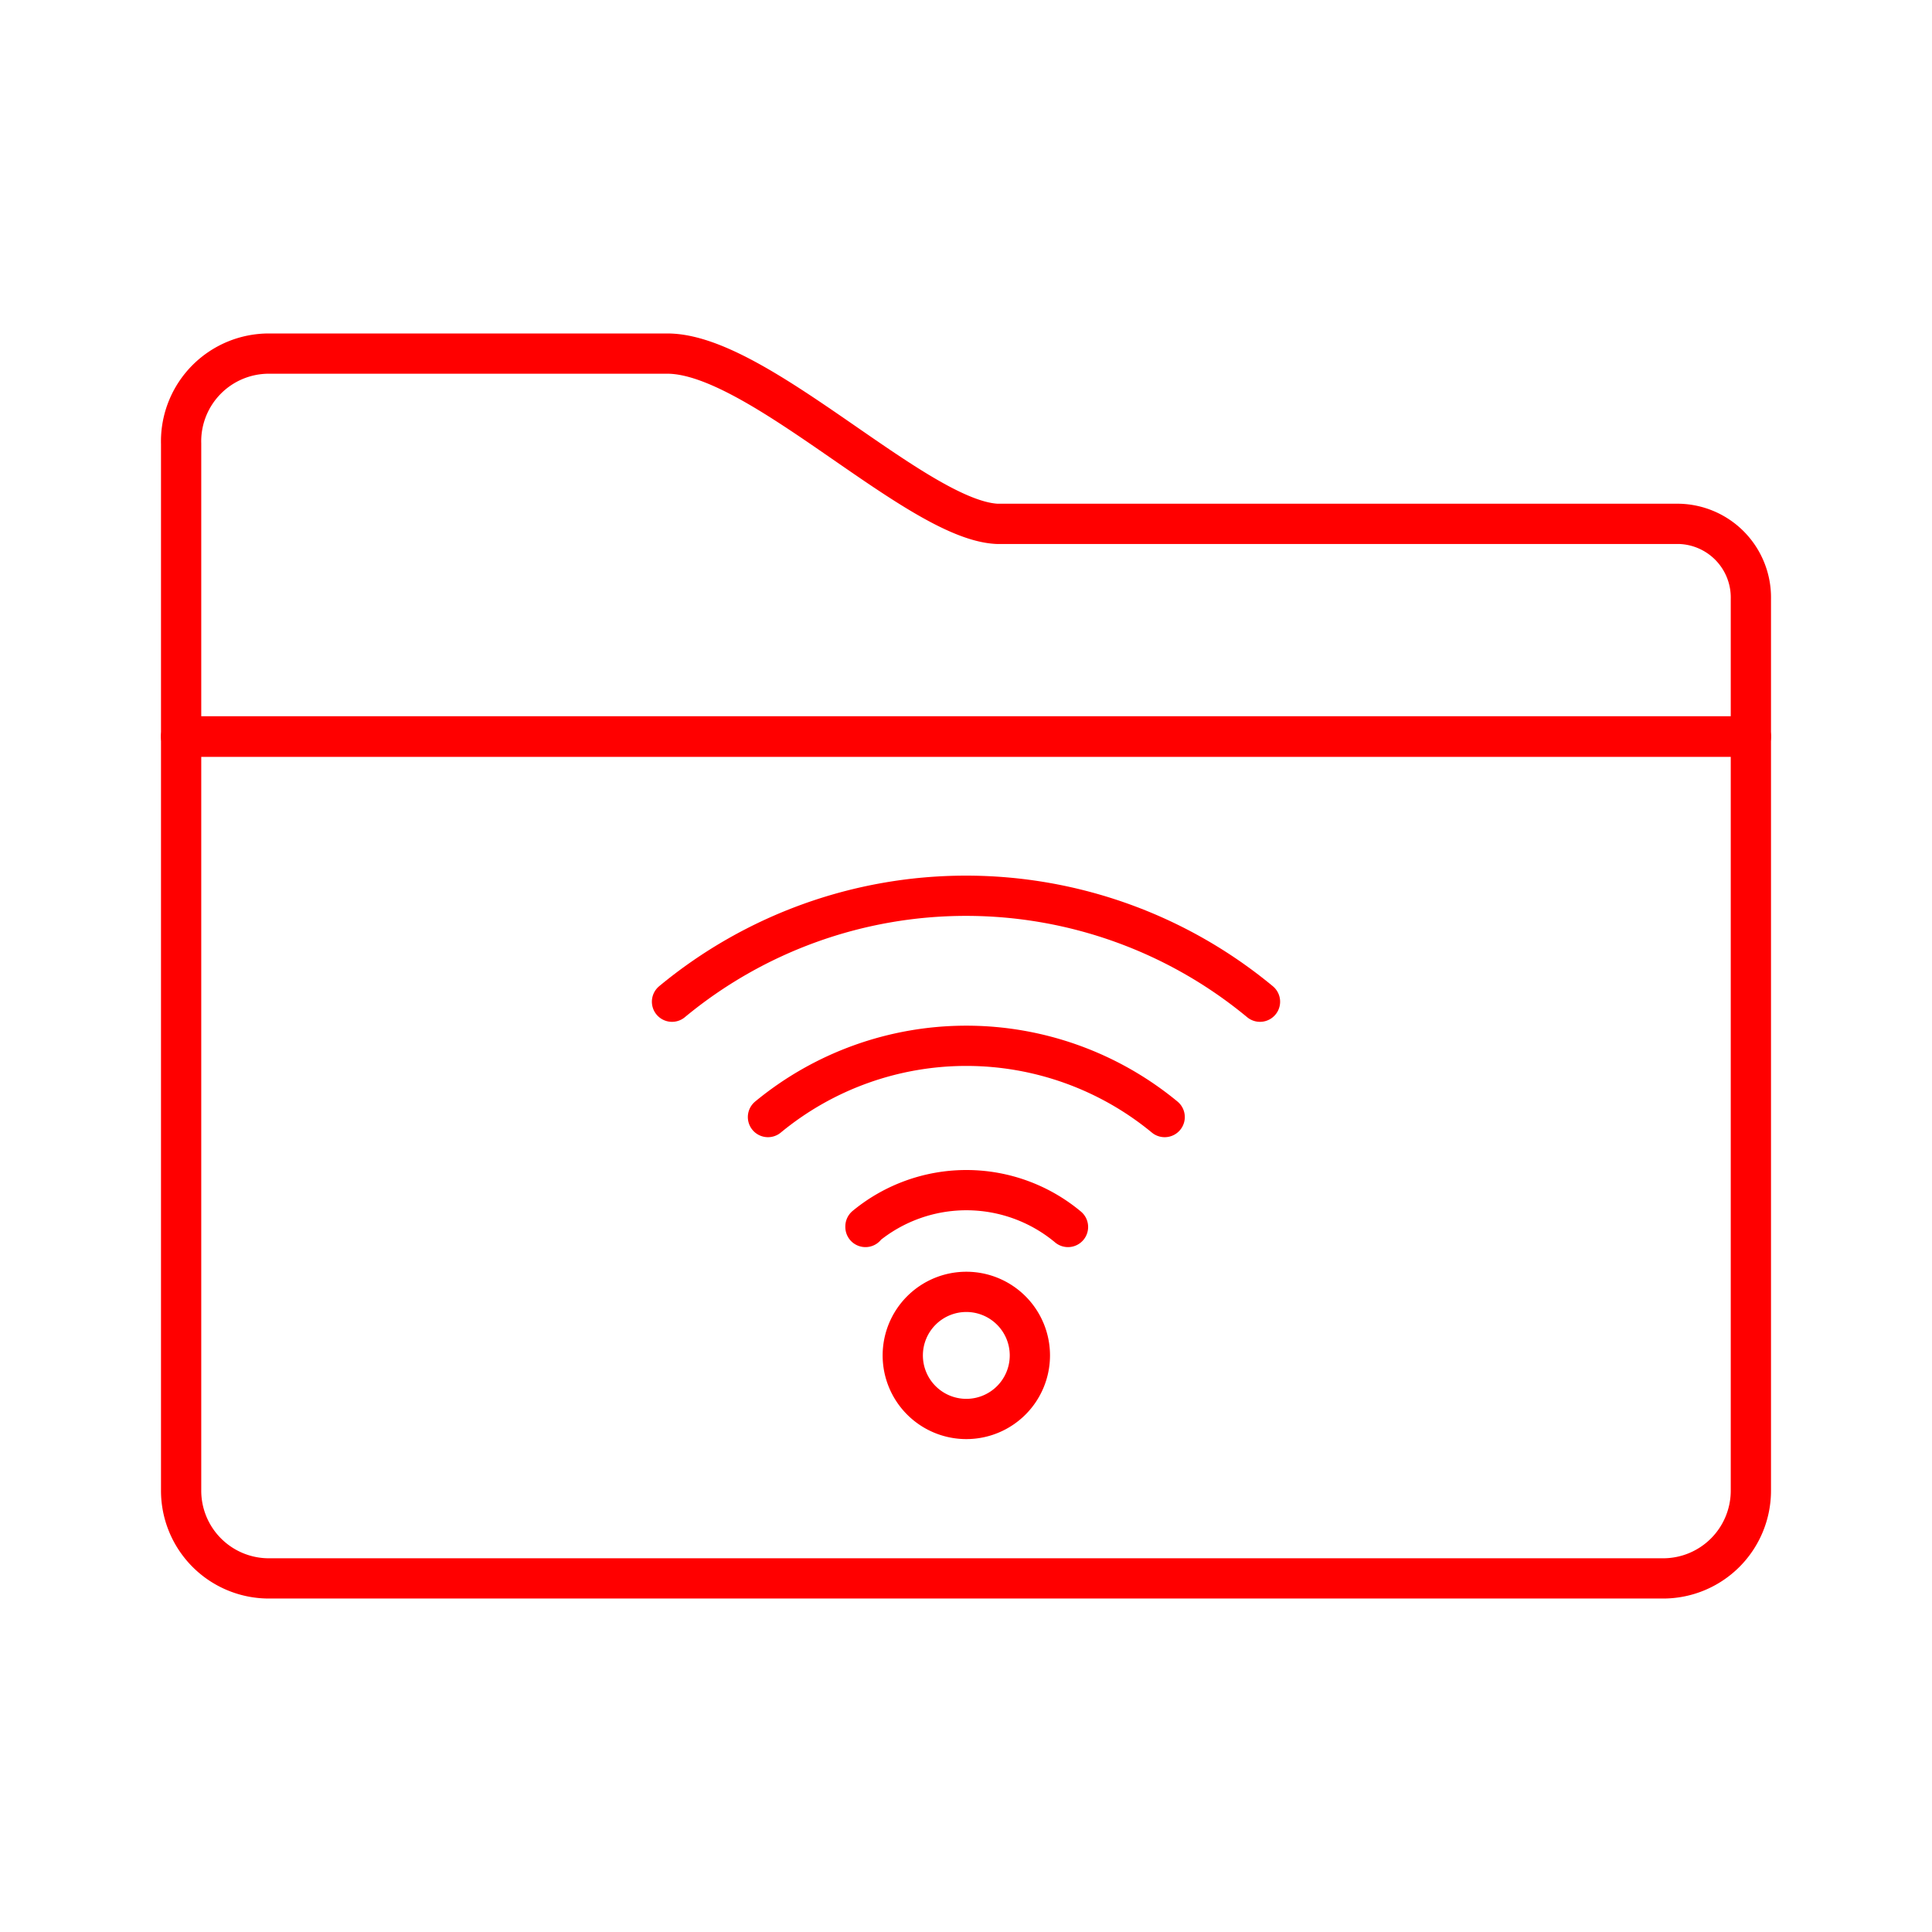 <svg xmlns="http://www.w3.org/2000/svg" viewBox="0 0 48 48"><defs><style>.a{fill:none;stroke:#FF0000;stroke-linecap:round;stroke-linejoin:round;}</style></defs><path class="a" d="M41.68,13.015H24.77c-2-.1-5.93-4.23-8.19-4.23H6.68a2.18,2.18,0,0,0-2.181,2.179c0,.017,0,.034.001.051v7.29h39v-3.42a1.83,1.83,0,0,0-1.79-1.87Z"/><path class="a" d="M43.5,18.295H4.5v18.72a2.18,2.18,0,0,0,2.16,2.2l.01,0H41.32a2.18,2.18,0,0,0,2.18-2.18l0-.02Z"/><path class="a" d="M26.534,30.484a3.939,3.939,0,0,0-5.032-.014v.014"/><path class="a" d="M24.008,32.096a1.579,1.579,0,1,0,1.579,1.579h0A1.579,1.579,0,0,0,24.008,32.096Z"/><path class="a" d="M28.936,27.753a7.744,7.744,0,0,0-9.856,0"/><path class="a" d="M31.304,24.887a11.45,11.45,0,0,0-14.608,0"/></svg>